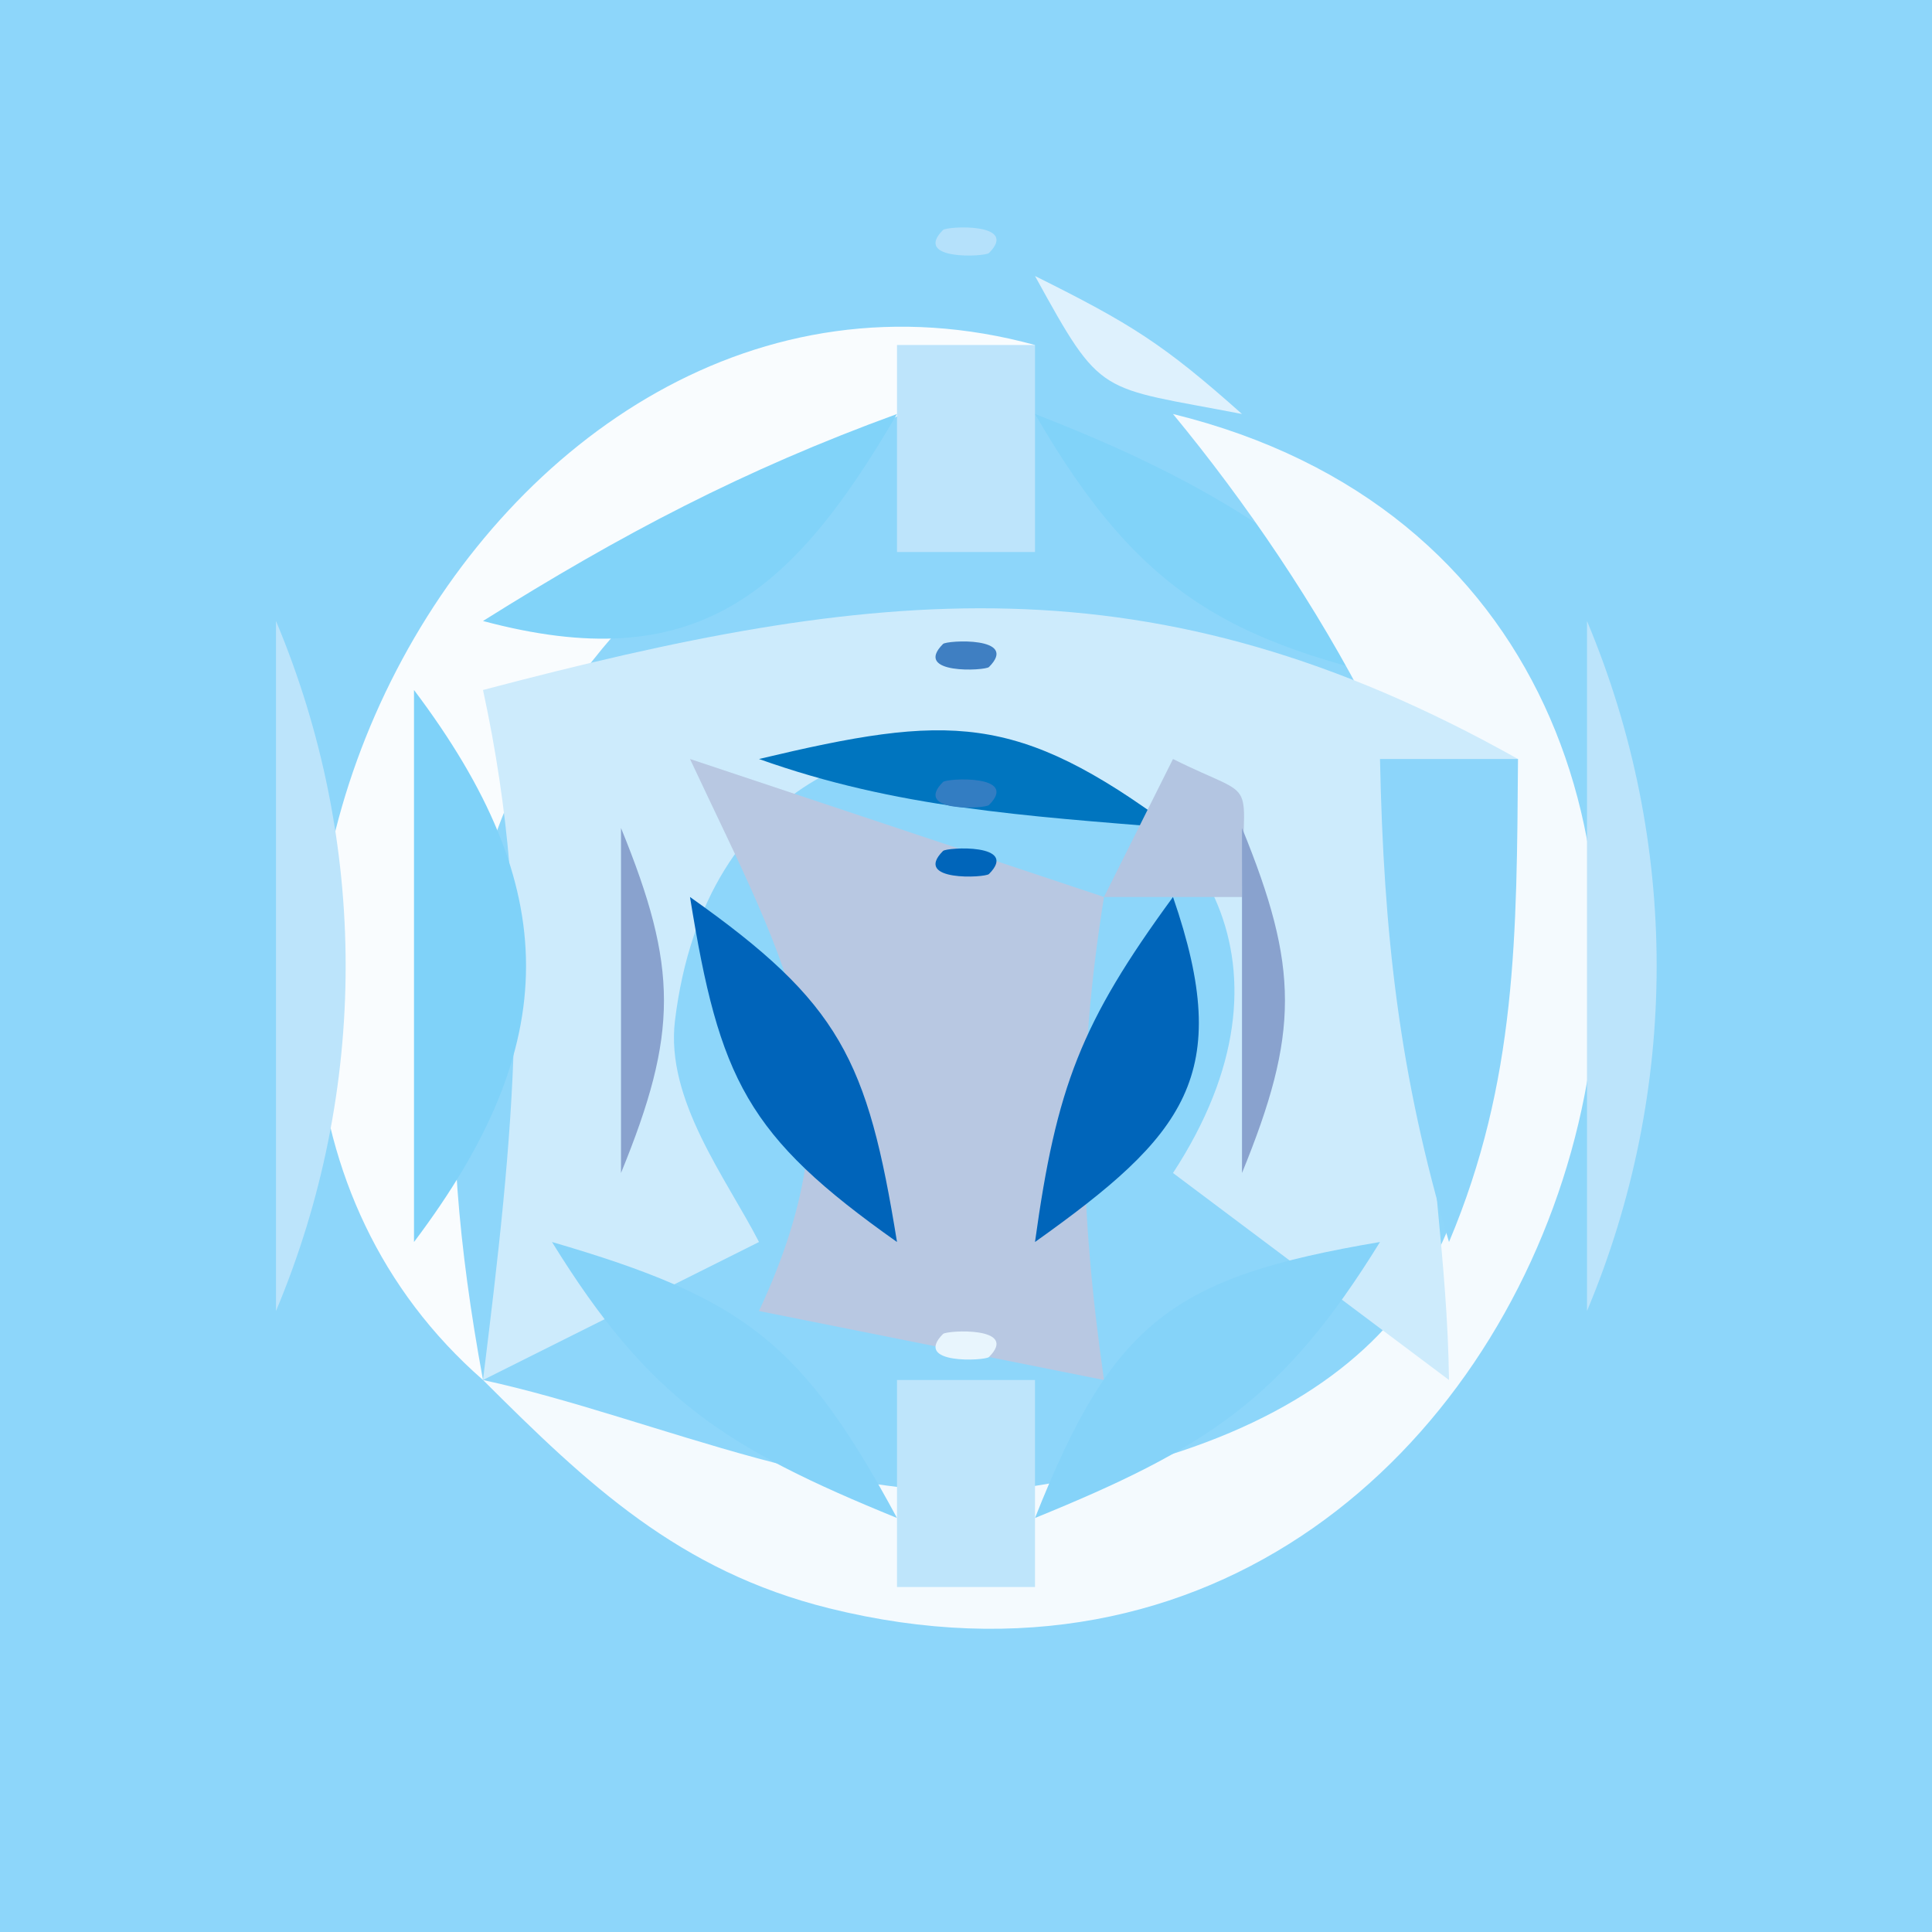 <?xml version="1.0" standalone="no"?>
<svg xmlns="http://www.w3.org/2000/svg" width="28" height="28">
<path style="fill:#8dd6fa; stroke:none;" d="M0 0L0 28L28 28L28 0L0 0z"/>
<path style="fill:#b5e1fb; stroke:none;" d="M13.667 3.333C13.222 3.778 14.278 3.722 14.333 3.667C14.778 3.222 13.722 3.278 13.667 3.333z"/>
<path style="fill:#f9fcfe; stroke:none;" d="M7 20C5.552 12.167 7.75 8.452 15 5C6.986 2.809 1.004 14.761 7 20z"/>
<path style="fill:#def1fd; stroke:none;" d="M15 4C15.98 5.783 15.908 5.594 18 6C16.861 4.985 16.388 4.691 15 4z"/>
<path style="fill:#bde4fb; stroke:none;" d="M13 5L13 8L15 8L15 5L13 5z"/>
<path style="fill:#81d3f9; stroke:none;" d="M7 9C10.061 9.818 11.464 8.64 13 6C10.778 6.81 9.01 7.739 7 9M15 6C16.573 8.719 17.925 9.373 21 10C19.104 7.98 17.585 7.005 15 6z"/>
<path style="fill:#f4fafe; stroke:none;" d="M17 6C21.198 11.088 25.096 19.93 14.999 21.535C12.368 21.954 9.542 20.551 7 20C8.518 21.515 9.84 22.768 12.018 23.309C23.159 26.074 27.886 8.675 17 6z"/>
<path style="fill:#cdebfc; stroke:none;" d="M7 10C7.764 13.513 7.438 16.462 7 20L11 18C10.524 17.073 9.643 15.941 9.782 14.793C10.647 7.699 20.927 10.989 17 17L21 20C20.954 16.53 19.888 13.943 22 11C16.69 8.021 12.673 8.503 7 10z"/>
<path style="fill:#bce4fb; stroke:none;" d="M4 9L4 19C5.346 15.793 5.346 12.207 4 9z"/>
<path style="fill:#3f7fc2; stroke:none;" d="M13.667 9.333C13.222 9.778 14.278 9.722 14.333 9.667C14.778 9.222 13.722 9.278 13.667 9.333z"/>
<path style="fill:#bce4fb; stroke:none;" d="M23 9L23 19C24.346 15.793 24.346 12.207 23 9z"/>
<path style="fill:#7fd2f9; stroke:none;" d="M6 10L6 18C8.165 15.128 8.165 12.872 6 10z"/>
<path style="fill:#668ec7; stroke:none;" d="M11 10L12 11L11 10z"/>
<path style="fill:#0075bf; stroke:none;" d="M11 11C12.993 11.712 14.869 11.825 17 12C14.729 10.32 13.758 10.343 11 11z"/>
<path style="fill:#678fc7; stroke:none;" d="M16 10L17 11L16 10z"/>
<path style="fill:#b8c8e2; stroke:none;" d="M10 11C11.446 14.087 12.511 15.765 11 19L16 20C15.642 17.489 15.598 15.502 16 13L10 11z"/>
<path style="fill:#337dc2; stroke:none;" d="M13.667 11.333C13.222 11.778 14.278 11.722 14.333 11.667C14.778 11.222 13.722 11.278 13.667 11.333z"/>
<path style="fill:#b3c5e1; stroke:none;" d="M17 11L16 13L18 13C18 11.147 18.3 11.65 17 11z"/>
<path style="fill:#8cd5fa; stroke:none;" d="M20 11C20.052 13.528 20.278 15.582 21 18C21.985 15.668 21.981 13.543 22 11L20 11z"/>
<path style="fill:#89a2ce; stroke:none;" d="M9 12L9 17C9.83 14.97 9.83 14.03 9 12z"/>
<path style="fill:#0065ba; stroke:none;" d="M13.667 12.333C13.222 12.778 14.278 12.722 14.333 12.667C14.778 12.222 13.722 12.278 13.667 12.333z"/>
<path style="fill:#84a4d1; stroke:none;" d="M15 12L16 13L15 12z"/>
<path style="fill:#89a2ce; stroke:none;" d="M18 12L18 17C18.83 14.97 18.83 14.03 18 12z"/>
<path style="fill:#0064ba; stroke:none;" d="M10 13C10.427 15.645 10.821 16.461 13 18C12.573 15.355 12.179 14.539 10 13z"/>
<path style="fill:#7199cc; stroke:none;" d="M11 13L12 14L11 13z"/>
<path style="fill:#7299cc; stroke:none;" d="M16 13L17 14L16 13z"/>
<path style="fill:#0065ba; stroke:none;" d="M17 13C15.664 14.825 15.31 15.753 15 18C17.175 16.451 17.893 15.585 17 13z"/>
<path style="fill:#4784c4; stroke:none;" d="M16 15L17 16L16 15z"/>
<path style="fill:#84a0ce; stroke:none;" d="M11 17L12 18L11 17M16 17L17 18L16 17z"/>
<path style="fill:#85d3f9; stroke:none;" d="M8 18C9.402 20.274 10.515 20.987 13 22C11.627 19.453 10.782 18.812 8 18M15 22C17.485 20.987 18.598 20.274 20 18C16.987 18.508 16.127 19.16 15 22z"/>
<path style="fill:#e8f5fd; stroke:none;" d="M13.667 19.333C13.222 19.778 14.278 19.722 14.333 19.667C14.778 19.222 13.722 19.278 13.667 19.333z"/>
<path style="fill:#bee5fb; stroke:none;" d="M13 20L13 23L15 23L15 20L13 20z"/>
</svg>
